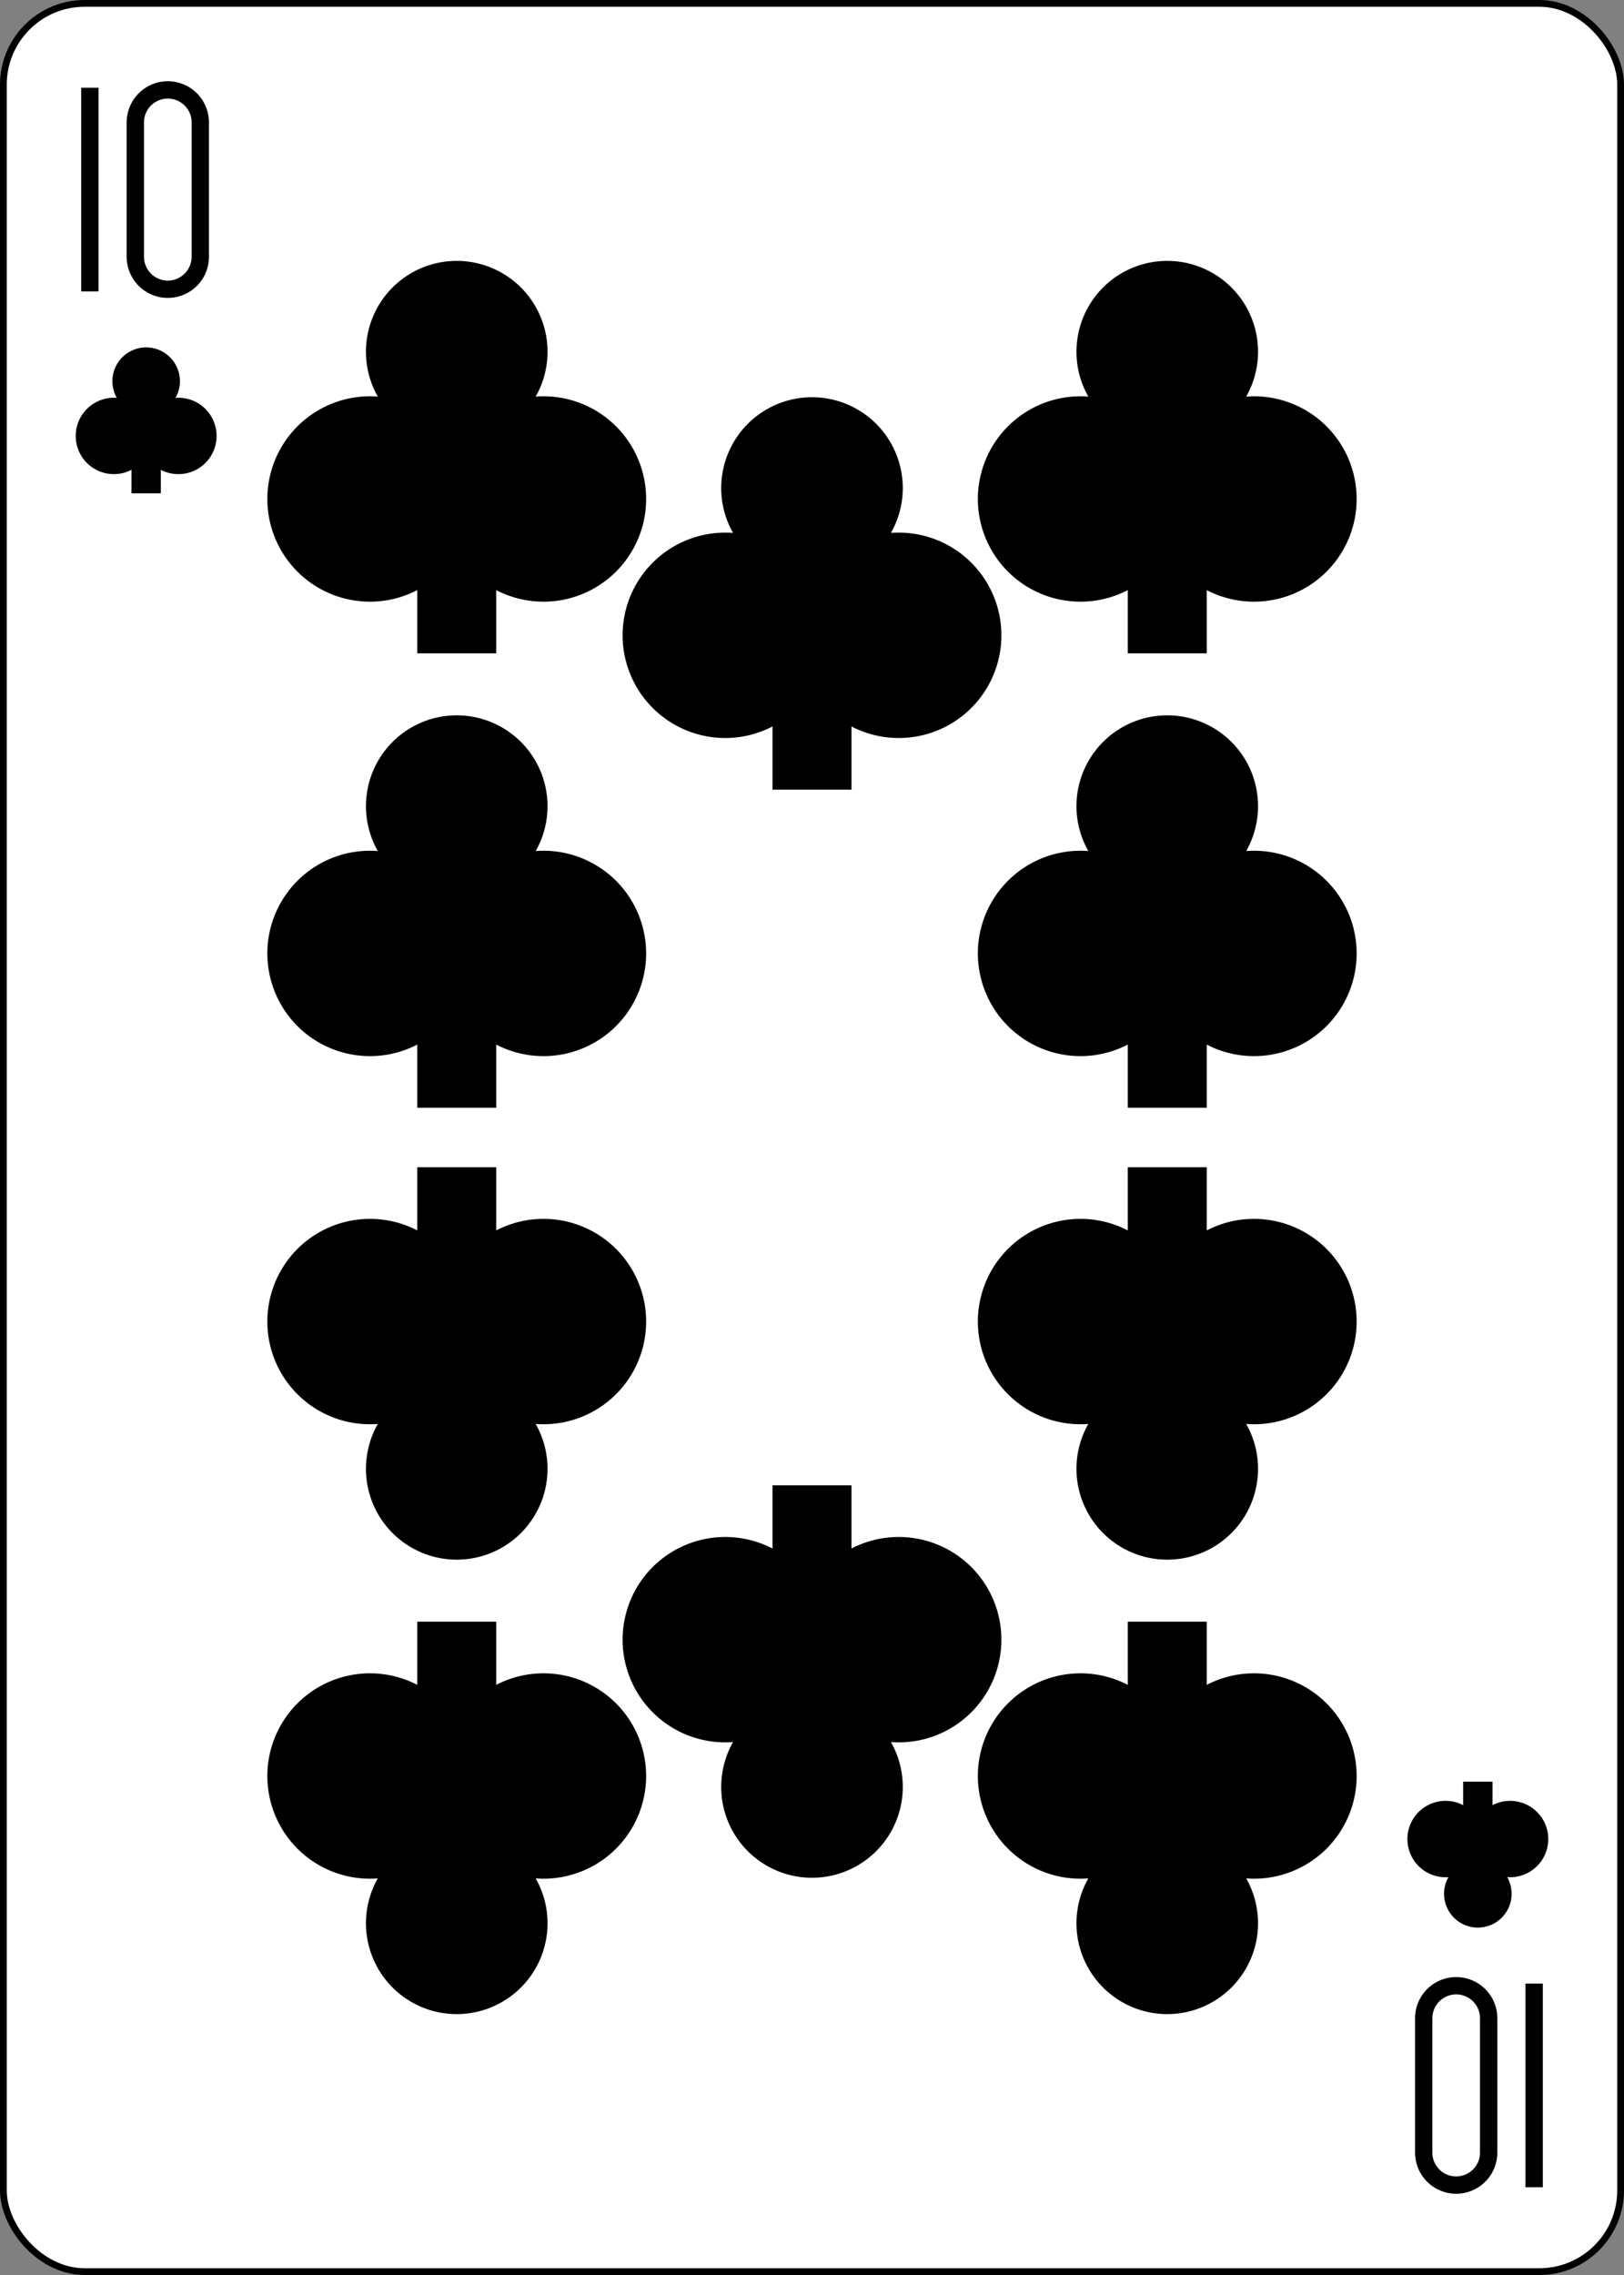 <?xml version="1.0" encoding="UTF-8" standalone="no"?>
<svg xmlns="http://www.w3.org/2000/svg" xmlns:xlink="http://www.w3.org/1999/xlink" class="card" face="TC" height="3.5in" preserveAspectRatio="none" viewBox="-120 -168 240 336" width="2.5in"><rect x="-120" y="-168" width="240" height="336" fill="#808080" stroke="none"/><defs><symbol id="SCT" viewBox="-600 -600 1200 1200" preserveAspectRatio="xMinYMid"><path d="M-100 500L100 500L100 340A260 260 0 1 0 200 -150A230 230 0 1 0 -200 -150A260 260 0 1 0 -100 340Z" fill="black"></path></symbol><symbol id="VCT" viewBox="-500 -500 1000 1000" preserveAspectRatio="xMinYMid"><path d="M-260 430L-260 -430M-50 0L-50 -310A150 150 0 0 1 250 -310L250 310A150 150 0 0 1 -50 310Z" stroke="black" stroke-width="80" stroke-linecap="square" stroke-miterlimit="1.5" fill="none"></path></symbol></defs><rect width="239" height="335" x="-119.5" y="-167.5" rx="12" ry="12" fill="white" stroke="black"></rect><use xlink:href="#VCT" height="32" width="32" x="-114.4" y="-156"></use><use xlink:href="#SCT" height="26.032" width="26.032" x="-111.416" y="-119"></use><use xlink:href="#SCT" height="70" width="70" x="-87.501" y="-135.676"></use><use xlink:href="#SCT" height="70" width="70" x="17.501" y="-135.676"></use><use xlink:href="#SCT" height="70" width="70" x="-87.501" y="-68.558"></use><use xlink:href="#SCT" height="70" width="70" x="17.501" y="-68.558"></use><use xlink:href="#SCT" height="70" width="70" x="-35" y="-115.54"></use><g transform="rotate(180)"><use xlink:href="#VCT" height="32" width="32" x="-114.4" y="-156"></use><use xlink:href="#SCT" height="26.032" width="26.032" x="-111.416" y="-119"></use><use xlink:href="#SCT" height="70" width="70" x="-87.501" y="-135.676"></use><use xlink:href="#SCT" height="70" width="70" x="17.501" y="-135.676"></use><use xlink:href="#SCT" height="70" width="70" x="-87.501" y="-68.558"></use><use xlink:href="#SCT" height="70" width="70" x="17.501" y="-68.558"></use><use xlink:href="#SCT" height="70" width="70" x="-35" y="-115.54"></use></g></svg>